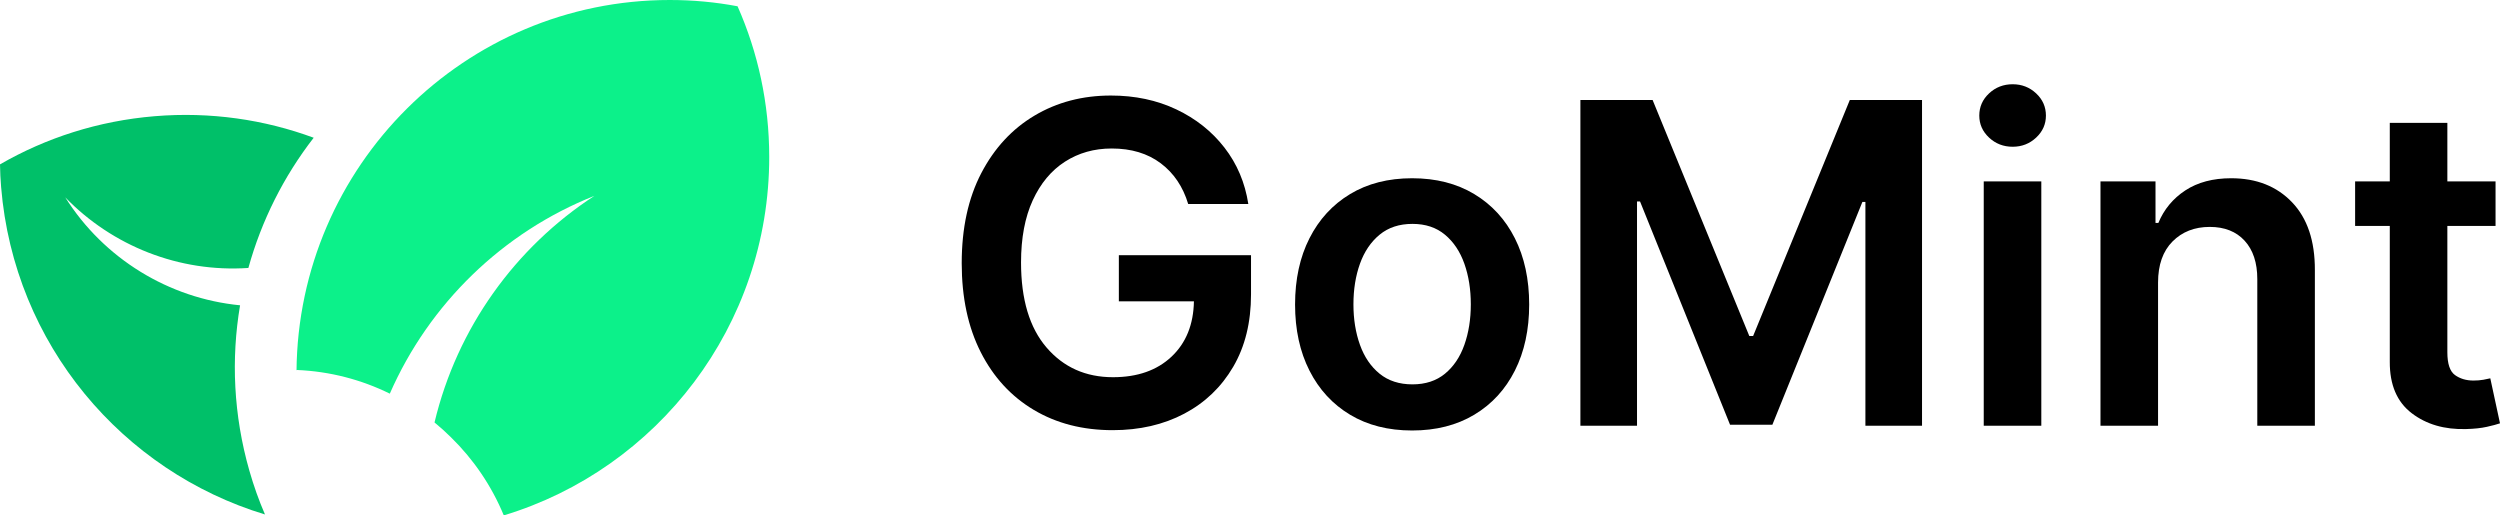 <?xml version="1.0" encoding="UTF-8" standalone="no"?><!DOCTYPE svg PUBLIC "-//W3C//DTD SVG 1.1//EN" "http://www.w3.org/Graphics/SVG/1.1/DTD/svg11.dtd"><svg width="100%" height="100%" viewBox="0 0 3250 670" version="1.1" xmlns="http://www.w3.org/2000/svg" xmlns:xlink="http://www.w3.org/1999/xlink" xml:space="preserve" xmlns:serif="http://www.serif.com/" style="fill-rule:evenodd;clip-rule:evenodd;stroke-linejoin:round;stroke-miterlimit:2;"><path d="M1544.65,265.207c-6.755,-22.467 -18.643,-40.111 -35.666,-52.93c-17.024,-12.819 -38.285,-19.229 -63.786,-19.229c-22.743,0 -43.006,5.721 -60.787,17.161c-17.781,11.441 -31.737,28.189 -41.869,50.243c-10.131,22.054 -15.196,49.002 -15.196,80.843c0,47.968 11.061,84.806 33.184,110.513c22.124,25.707 50.898,38.56 86.322,38.56c31.841,0 57.204,-8.89 76.088,-26.672c18.884,-17.781 28.602,-41.765 29.153,-71.952l-97.59,0l0,-59.96l171.817,0l0,50.863c0,36.389 -7.719,67.782 -23.158,94.178c-15.438,26.397 -36.665,46.728 -63.681,60.994c-27.017,14.267 -58.031,21.4 -93.042,21.4c-38.871,0 -73.055,-8.787 -102.553,-26.362c-29.497,-17.574 -52.482,-42.592 -68.954,-75.053c-16.472,-32.462 -24.708,-71.022 -24.708,-115.682c0,-45.487 8.478,-84.496 25.432,-117.026c16.954,-32.53 40.042,-57.479 69.264,-74.847c29.222,-17.368 62.304,-26.051 99.245,-26.051c31.289,0 59.615,5.996 84.978,17.988c25.362,11.992 46.245,28.567 62.648,49.725c16.403,21.159 26.741,45.591 31.014,73.296l-78.155,0Z" style="fill-rule:nonzero;"/><path d="M1835.77,559.633c-31.014,0 -57.893,-6.824 -80.636,-20.47c-22.744,-13.646 -40.353,-32.771 -52.827,-57.375c-12.475,-24.605 -18.712,-53.241 -18.712,-85.909c0,-32.806 6.237,-61.511 18.712,-86.115c12.474,-24.604 30.083,-43.764 52.827,-57.479c22.743,-13.715 49.622,-20.573 80.636,-20.573c31.014,0 57.927,6.858 80.739,20.573c22.813,13.715 40.422,32.875 52.827,57.479c12.406,24.604 18.608,53.309 18.608,86.115c0,32.668 -6.202,61.304 -18.608,85.909c-12.405,24.604 -30.014,43.729 -52.827,57.375c-22.812,13.646 -49.725,20.47 -80.739,20.47Zm0.413,-59.961c16.954,0 31.049,-4.617 42.282,-13.853c11.234,-9.235 19.643,-21.744 25.225,-37.526c5.583,-15.783 8.374,-33.323 8.374,-52.621c0,-19.435 -2.791,-37.044 -8.374,-52.827c-5.582,-15.782 -13.991,-28.36 -25.225,-37.733c-11.233,-9.373 -25.328,-14.06 -42.282,-14.06c-17.092,0 -31.324,4.687 -42.696,14.06c-11.371,9.373 -19.883,21.951 -25.534,37.733c-5.652,15.783 -8.478,33.392 -8.478,52.827c0,19.298 2.826,36.838 8.478,52.621c5.651,15.782 14.163,28.291 25.534,37.526c11.372,9.236 25.604,13.853 42.696,13.853Z" style="fill-rule:nonzero;"/><path d="M2054.52,129.987l93.869,0l125.709,306.831l4.963,0l125.709,-306.831l93.869,0l0,423.443l-73.606,0l0,-290.911l-3.929,0l-117.026,289.67l-54.998,0l-117.025,-290.29l-3.929,0l0,291.531l-73.606,0l0,-423.443Z" style="fill-rule:nonzero;"/><path d="M2578.86,553.43l0,-317.582l74.847,0l0,317.582l-74.847,0Zm37.631,-362.656c-11.992,0 -22.227,-3.963 -30.704,-11.889c-8.477,-7.925 -12.716,-17.471 -12.716,-28.636c0,-11.303 4.239,-20.917 12.716,-28.843c8.477,-7.925 18.712,-11.888 30.704,-11.888c11.854,0 22.019,3.963 30.497,11.888c8.477,7.926 12.715,17.54 12.715,28.843c0,11.165 -4.238,20.711 -12.715,28.636c-8.478,7.926 -18.643,11.889 -30.497,11.889Z" style="fill-rule:nonzero;"/><path d="M2805.47,367.346l0,186.084l-74.847,0l0,-317.582l71.538,0l0,53.964l3.722,0c7.306,-17.644 18.988,-31.738 35.046,-42.283c16.058,-10.544 35.941,-15.817 59.65,-15.817c32.806,0 59.167,10.407 79.085,31.221c19.918,20.814 29.808,50.243 29.67,88.286l0,202.211l-74.847,0l0,-190.632c0,-21.228 -5.479,-37.837 -16.437,-49.829c-10.958,-11.992 -26.086,-17.988 -45.384,-17.988c-19.711,0 -35.838,6.306 -48.381,18.918c-12.544,12.612 -18.815,30.428 -18.815,53.447Z" style="fill-rule:nonzero;"/><path d="M3244.21,235.848l0,57.892l-62.648,0l0,164.167c0,15.024 3.308,24.914 9.924,29.67c6.616,4.755 14.611,7.133 23.984,7.133c4.687,0 8.994,-0.344 12.923,-1.034c3.928,-0.689 6.926,-1.309 8.994,-1.86l12.612,58.512c-3.997,1.379 -9.683,2.895 -17.058,4.549c-7.374,1.654 -16.368,2.619 -26.982,2.895c-28.119,0.827 -51.724,-6.065 -70.815,-20.676c-19.091,-14.611 -28.567,-36.872 -28.429,-66.783l0,-176.573l-45.074,0l0,-57.892l45.074,0l0,-76.088l74.847,0l0,76.088l62.648,0Z" style="fill-rule:nonzero;"/><path d="M312.085,396.893c-11.781,69.553 -8.582,142.753 12.104,215.047c5.616,19.627 12.36,38.626 20.275,56.871c-184.898,-56.028 -326.162,-220.808 -343.013,-425.55c-0.815,-9.909 -1.328,-19.774 -1.451,-29.563c59.723,-34.468 127.827,-56.568 201.056,-62.627c72.533,-6.001 142.679,4.35 206.73,28c-38.95,50.229 -67.878,107.797 -84.897,169.274c-90.044,6.134 -177.025,-28.7 -238.12,-91.832c50.154,79.699 134.729,131.366 227.316,140.38Z" style="fill:#00c069;"/><path d="M385.466,482.287c2.277,-266.574 218.828,-482.287 485.232,-482.287c30.133,0 59.627,2.76 88.147,8.172c26.51,59.969 41.155,126.255 41.155,195.944c0,219.664 -145.506,405.523 -345.07,465.884c-15.901,-38.486 -39.46,-72.999 -68.767,-101.622c-6.786,-6.716 -13.888,-13.114 -21.28,-19.169c29.298,-122.914 105.175,-227.752 207.837,-294.602c-118.865,47.17 -214.733,140.136 -265.962,257.147c-36.81,-18.149 -77.822,-29.035 -121.17,-30.784l-0.034,1.32l-0.088,-0.003Z" style="fill:#0cf18a;"/></svg>